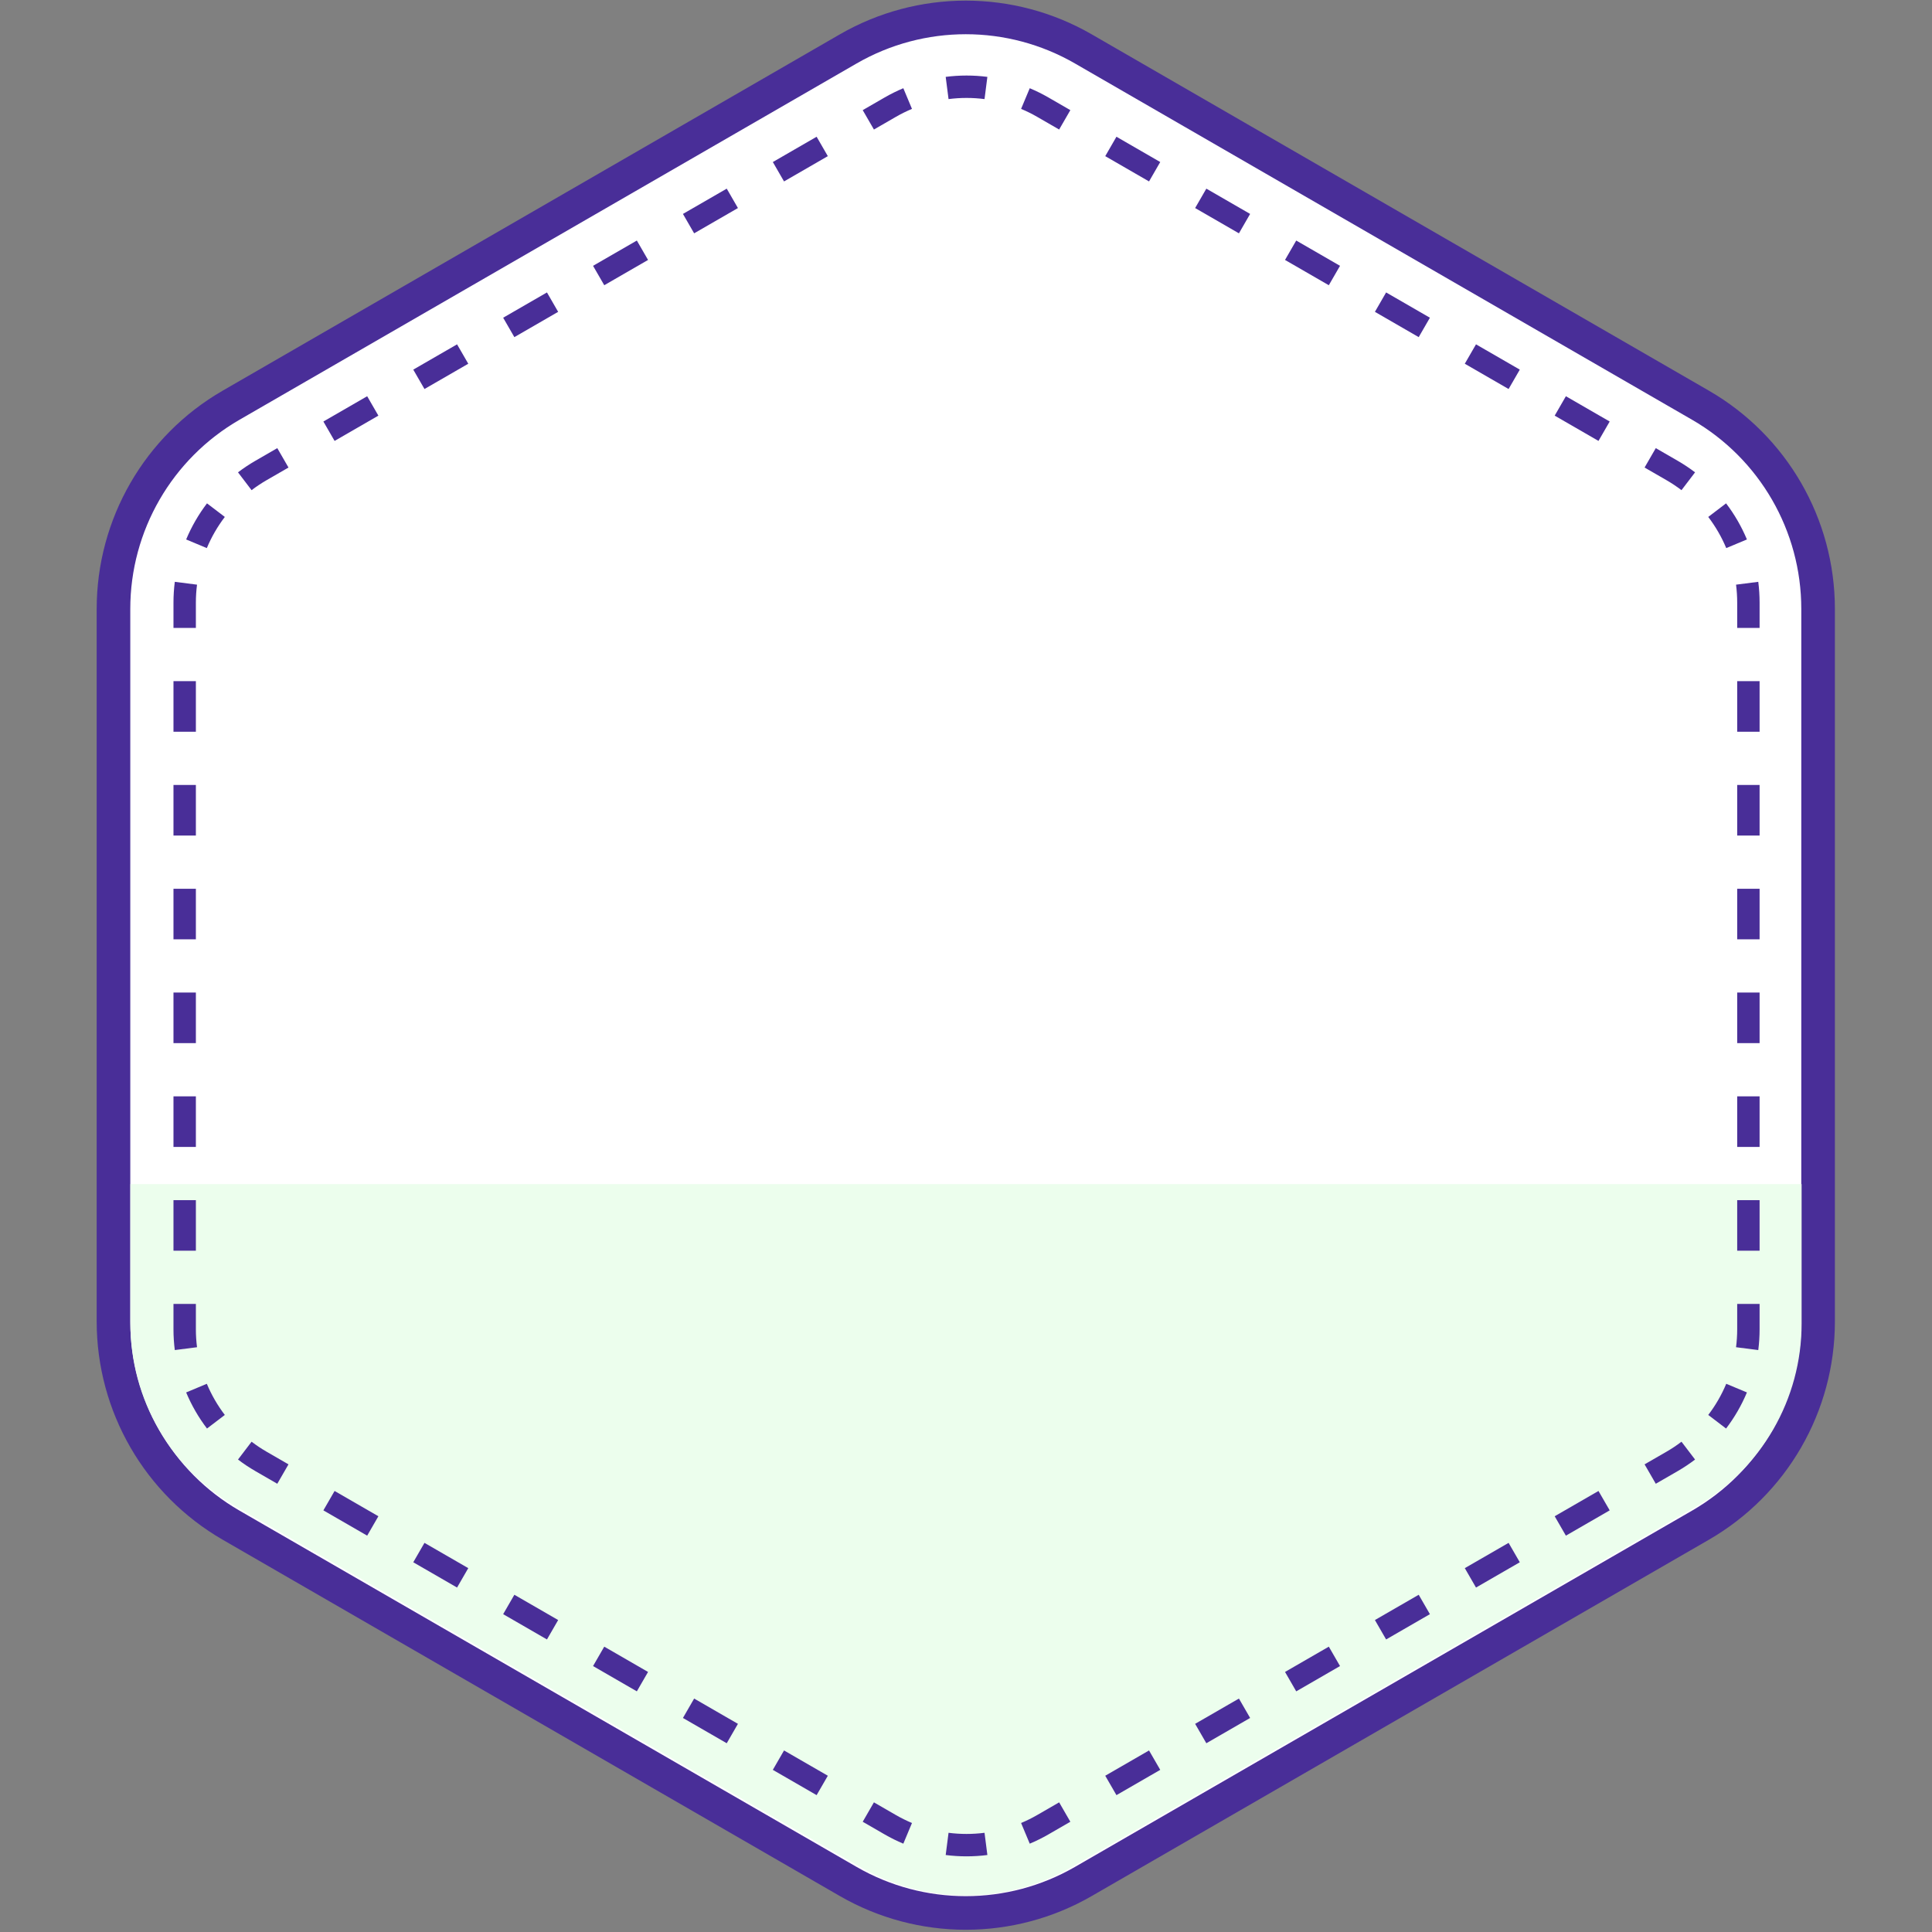 <svg width="397" height="397" viewBox="0 0 397 397" fill="none" xmlns="http://www.w3.org/2000/svg">
<rect x="0" y="0" width="397" height="397" fill="#808080" stroke="none"/>
<path d="M349.425 83.265L222.626 10.057C207.67 1.422 189.243 1.422 174.287 10.057L47.488 83.265C32.532 91.899 23.319 107.857 23.319 125.127V271.542C23.319 288.811 32.532 304.769 47.488 313.404L174.287 386.612C189.243 395.246 207.67 395.246 222.626 386.612L349.425 313.404C364.381 304.769 373.594 288.812 373.594 271.542V125.127C373.594 107.857 364.381 91.899 349.425 83.265Z" fill="white" stroke="#492E98" stroke-width="6.905"/>
<path fill-rule="evenodd" clip-rule="evenodd" d="M26.796 243.318V272.007C26.796 287.504 35.063 301.824 48.484 309.572L176.812 383.662C190.233 391.411 206.768 391.411 220.189 383.662L348.517 309.572C361.938 301.824 370.205 287.504 370.205 272.007V243.318H26.796Z" fill="#ECFEED"/>
<path fill-rule="evenodd" clip-rule="evenodd" d="M35.919 119.556C35.739 120.965 35.647 122.395 35.647 123.838V129.034H40.25V123.838C40.25 122.592 40.33 121.357 40.486 120.141L35.919 119.556ZM35.647 267.943H40.25V273.138C40.25 274.385 40.33 275.62 40.486 276.836L35.919 277.421C35.739 276.011 35.647 274.582 35.647 273.138V267.943ZM38.252 286.126L42.499 284.35C43.454 286.632 44.697 288.785 46.197 290.753L42.535 293.543C40.798 291.263 39.358 288.77 38.252 286.126ZM48.907 299.916L51.697 296.254C52.672 296.997 53.702 297.684 54.781 298.307L59.281 300.905L56.979 304.892L52.479 302.294C51.23 301.572 50.037 300.777 48.907 299.916ZM66.451 310.36L68.753 306.374L77.752 311.569L75.45 315.556L66.451 310.36ZM84.922 321.025L87.224 317.038L96.223 322.233L93.921 326.22L84.922 321.025ZM103.393 331.689L105.695 327.702L114.694 332.898L112.392 336.884L103.393 331.689ZM121.864 342.353L124.166 338.366L133.165 343.562L130.863 347.549L121.864 342.353ZM140.336 353.018L142.637 349.031L151.636 354.226L149.334 358.213L140.336 353.018ZM158.807 363.682L161.108 359.695L170.107 364.89L167.805 368.877L158.807 363.682ZM177.278 374.346L179.58 370.359L184.079 372.957C185.158 373.58 186.268 374.129 187.399 374.602L185.622 378.849C184.311 378.3 183.027 377.666 181.777 376.944L177.278 374.346ZM194.328 381.181L194.913 376.615C197.367 376.929 199.853 376.929 202.307 376.615L202.892 381.181C200.049 381.545 197.171 381.545 194.328 381.181ZM211.598 378.849L209.821 374.602C210.952 374.129 212.061 373.58 213.141 372.957L217.64 370.359L219.942 374.346L215.443 376.944C214.193 377.666 212.909 378.3 211.598 378.849ZM229.415 368.877L227.113 364.89L236.111 359.695L238.413 363.682L229.415 368.877ZM247.886 358.213L245.584 354.226L254.583 349.031L256.884 353.018L247.886 358.213ZM266.357 347.549L264.055 343.562L273.054 338.366L275.356 342.353L266.357 347.549ZM284.828 336.884L282.526 332.898L291.525 327.702L293.827 331.689L284.828 336.884ZM303.299 326.22L300.997 322.233L309.996 317.038L312.298 321.025L303.299 326.22ZM321.77 315.556L319.468 311.569L328.467 306.374L330.769 310.36L321.77 315.556ZM340.241 304.892L337.939 300.905L342.439 298.307C343.518 297.684 344.548 296.997 345.523 296.254L348.313 299.916C347.182 300.777 345.99 301.572 344.741 302.294L340.241 304.892ZM354.685 293.543L351.023 290.753C352.523 288.785 353.766 286.632 354.721 284.35L358.968 286.126C357.862 288.77 356.422 291.263 354.685 293.543ZM361.573 129.034H356.97V123.838C356.97 122.592 356.89 121.357 356.734 120.141L361.301 119.556C361.481 120.965 361.573 122.395 361.573 123.838V129.034ZM358.968 110.851L354.721 112.627C353.766 110.344 352.523 108.192 351.023 106.223L354.685 103.433C356.422 105.713 357.862 108.206 358.968 110.851ZM348.313 97.061L345.523 100.723C344.548 99.979 343.518 99.293 342.439 98.67L337.939 96.072L340.241 92.085L344.741 94.683C345.99 95.404 347.182 96.199 348.313 97.061ZM330.769 86.616L328.467 90.603L319.468 85.408L321.77 81.421L330.769 86.616ZM312.298 75.952L309.996 79.939L300.997 74.743L303.299 70.757L312.298 75.952ZM293.827 65.288L291.525 69.275L282.526 64.079L284.828 60.092L293.827 65.288ZM275.356 54.623L273.054 58.61L264.055 53.415L266.357 49.428L275.356 54.623ZM256.884 43.959L254.583 47.946L245.584 42.751L247.886 38.764L256.884 43.959ZM238.413 33.295L236.111 37.282L227.113 32.086L229.415 28.099L238.413 33.295ZM219.942 22.631L217.64 26.617L213.141 24.02C212.061 23.396 210.952 22.848 209.821 22.375L211.598 18.128C212.909 18.676 214.193 19.311 215.443 20.033L219.942 22.631ZM202.892 15.796L202.307 20.362C199.853 20.047 197.367 20.047 194.913 20.362L194.328 15.796C197.171 15.431 200.049 15.431 202.892 15.796ZM185.622 18.128L187.399 22.375C186.268 22.848 185.158 23.396 184.079 24.02L179.58 26.617L177.278 22.631L181.777 20.033C183.027 19.311 184.311 18.676 185.622 18.128ZM167.805 28.099L170.107 32.086L161.108 37.282L158.807 33.295L167.805 28.099ZM149.334 38.764L151.636 42.751L142.637 47.946L140.336 43.959L149.334 38.764ZM130.863 49.428L133.165 53.415L124.166 58.61L121.864 54.623L130.863 49.428ZM112.392 60.092L114.694 64.079L105.695 69.275L103.393 65.288L112.392 60.092ZM93.921 70.757L96.223 74.743L87.224 79.939L84.922 75.952L93.921 70.757ZM75.45 81.421L77.752 85.408L68.753 90.603L66.451 86.616L75.45 81.421ZM56.979 92.085L59.281 96.072L54.781 98.67C53.702 99.293 52.672 99.979 51.697 100.723L48.907 97.061C50.037 96.199 51.23 95.404 52.479 94.683L56.979 92.085ZM42.535 103.433L46.197 106.223C44.697 108.192 43.454 110.344 42.499 112.627L38.252 110.851C39.358 108.206 40.798 105.713 42.535 103.433ZM361.573 139.971H356.97V150.362H361.573V139.971ZM361.573 161.3H356.97V171.691H361.573V161.3ZM361.573 182.629H356.97V193.019H361.573V182.629ZM361.573 203.957H356.97V214.348H361.573V203.957ZM361.573 225.286H356.97V235.677H361.573V225.286ZM361.573 246.614H356.97V257.005H361.573V246.614ZM361.573 267.943H356.97V273.138C356.97 274.385 356.89 275.62 356.734 276.836L361.301 277.421C361.481 276.011 361.573 274.582 361.573 273.138V267.943ZM35.647 257.005H40.25V246.614H35.647V257.005ZM35.647 235.677H40.25V225.286H35.647V235.677ZM35.647 214.348H40.25V203.957H35.647V214.348ZM35.647 193.019H40.25V182.629H35.647V193.019ZM35.647 171.691H40.25V161.3H35.647V171.691ZM35.647 150.362H40.25V139.971H35.647V150.362Z" fill="#492E98"/>
</svg>